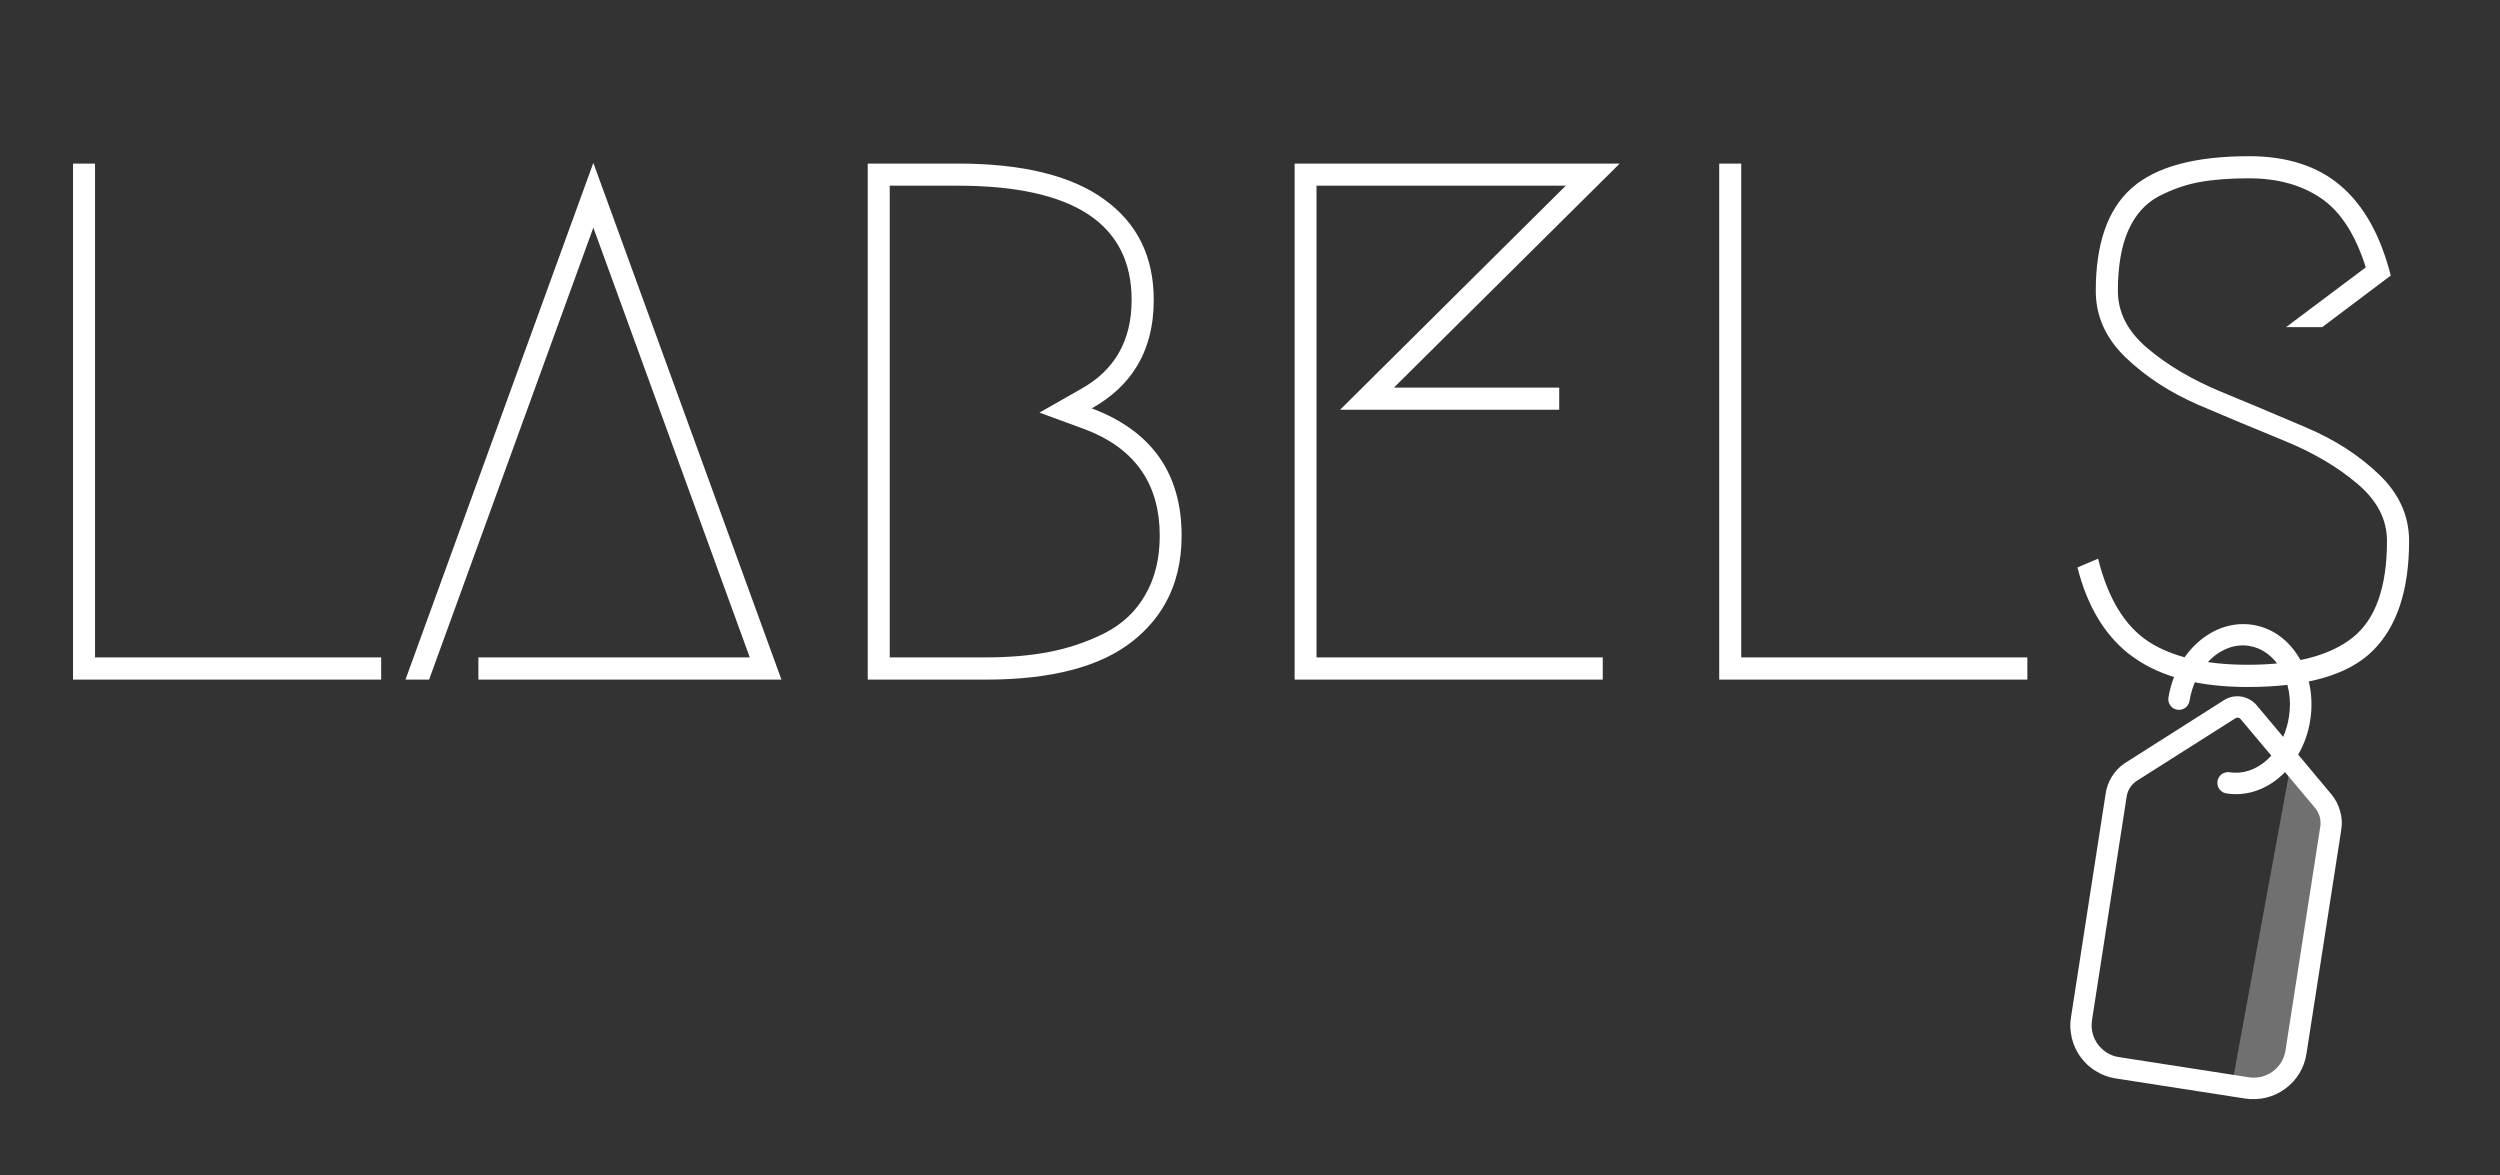<svg width="217.032" height="102.027" viewBox="0 0 217.032 102.027" fill="none" xmlns="http://www.w3.org/2000/svg" xmlns:xlink="http://www.w3.org/1999/xlink">
	<rect x="0" y="0" width="217.032" height="102.027" fill="#333333" stroke="none"/>
	<desc>
			Created with Pixso.
	</desc>
	<defs/>
	<path id="LABELS" d="M184.98 16.4Q181.94 19.16 181.94 25.26C181.94 27.44 182.8 29.36 184.53 31.03C186.26 32.69 188.36 34.06 190.83 35.14C193.31 36.2 195.8 37.24 198.3 38.26C200.8 39.28 202.91 40.52 204.63 41.98C206.36 43.43 207.22 45.09 207.22 46.96C207.22 50.97 206.23 53.77 204.24 55.35C202.26 56.93 199.22 57.71 195.13 57.71C191.46 57.71 188.59 57.04 186.52 55.7C184.46 54.35 183 51.95 182.14 48.5L180.35 49.26Q181.59 54.17 184.74 56.71Q185 56.91 185.27 57.1C187.66 58.79 190.95 59.64 195.13 59.64C200.25 59.64 203.87 58.59 205.97 56.51C208.09 54.42 209.14 51.23 209.14 46.96C209.14 44.79 208.28 42.87 206.55 41.21C204.83 39.55 202.72 38.18 200.22 37.12C197.72 36.05 195.23 35 192.75 33.98C190.28 32.95 188.18 31.71 186.46 30.26C184.73 28.81 183.86 27.15 183.86 25.26Q183.86 22.07 184.75 20.03C185.36 18.65 186.24 17.66 187.41 17.04C188.59 16.43 189.76 16.02 190.94 15.81Q192.71 15.48 195.25 15.48C197.73 15.48 199.81 16.06 201.5 17.21C203.19 18.36 204.48 20.36 205.38 23.21L198.46 28.4L201.6 28.4L207.55 23.92Q206.21 18.68 203.19 16.12C201.19 14.41 198.54 13.56 195.25 13.56C190.56 13.56 187.17 14.47 185.08 16.31Q185.03 16.35 184.98 16.4ZM65.09 57.07L41.53 57.07L41.53 59L67.84 59L51.51 14.14L35.2 59L37.25 59L51.51 19.76L65.09 57.07ZM33.09 59L33.09 57.07L8.25 57.07L8.25 14.2L6.34 14.2L6.34 59L33.09 59ZM75.33 59L85.57 59C91.28 59 95.55 57.88 98.36 55.64Q100.1 54.25 101.12 52.46Q102.58 49.9 102.58 46.51C102.58 41.09 99.98 37.41 94.78 35.45Q97.28 34.05 98.62 31.92Q100.16 29.46 100.16 26.04C100.16 22.28 98.73 19.37 95.86 17.31Q91.58 14.2 83.13 14.2L75.33 14.2L75.33 59ZM116.34 35.57L135.36 35.57L135.36 33.65L121.01 33.65L140.61 14.2L112.39 14.2L112.39 59L139.14 59L139.14 57.07L114.29 57.07L114.29 16.12L135.93 16.12L116.34 35.57ZM176 59L176 57.07L151.16 57.07L151.16 14.2L149.25 14.2L149.25 59L176 59ZM91.07 56.6C89.4 56.92 87.57 57.07 85.57 57.07L77.24 57.07L77.24 16.12L83.13 16.12C93.2 16.12 98.24 19.43 98.24 26.04C98.24 29.58 96.76 32.16 93.82 33.78L90.24 35.82L94.08 37.23Q97.51 38.5 99.16 40.96Q100.68 43.23 100.68 46.51C100.68 48.52 100.25 50.25 99.39 51.7Q98.79 52.73 97.96 53.52Q97.03 54.4 95.83 55C94.32 55.75 92.73 56.28 91.07 56.6Z" fill="#FFFFFF" fill-opacity="1" fill-rule="evenodd"/>
	<path id="path" d="M198.8 66.71L193.77 94.14C193.77 94.14 196.12 94.97 197.95 93.63C199.79 92.28 202.2 71.73 202.2 71.73C202.2 71.73 202.29 69.65 198.8 66.71Z" fill="#FFFFFF" fill-opacity="0.3" fill-rule="nonzero"/>
	<path id="path" d="M179.79 88.3L182.8 68.88C182.88 68.36 183.05 67.89 183.32 67.45C183.59 67.01 183.93 66.63 184.35 66.33C184.42 66.28 184.49 66.23 184.56 66.19L193.06 60.79C193.28 60.64 193.52 60.55 193.78 60.49C194.04 60.44 194.3 60.43 194.56 60.47C194.83 60.51 195.07 60.6 195.3 60.73C195.54 60.86 195.74 61.02 195.91 61.23L198.21 63.97C198.45 63.41 198.62 62.83 198.71 62.23C198.95 60.73 198.69 59.26 198 58.08C197.35 56.96 196.37 56.25 195.24 56.07C192.86 55.7 190.54 57.86 190.07 60.89C190.04 61 190 61.11 189.93 61.21C189.87 61.31 189.79 61.39 189.69 61.46C189.59 61.53 189.48 61.57 189.37 61.6C189.25 61.63 189.14 61.63 189.02 61.61C188.9 61.59 188.79 61.56 188.69 61.5C188.59 61.44 188.5 61.36 188.43 61.26C188.36 61.17 188.3 61.07 188.27 60.95C188.24 60.84 188.23 60.72 188.24 60.61C188.88 56.57 192.15 53.72 195.54 54.24C197.23 54.5 198.67 55.53 199.62 57.14C200.52 58.68 200.86 60.59 200.56 62.51C200.4 63.58 200.05 64.58 199.51 65.51L202.39 68.95C202.75 69.38 203 69.87 203.15 70.41C203.31 70.95 203.34 71.5 203.25 72.05L200.23 91.48C200.14 92.09 199.93 92.66 199.61 93.19C199.29 93.71 198.88 94.16 198.38 94.52C197.88 94.89 197.33 95.14 196.74 95.29C196.14 95.43 195.53 95.46 194.92 95.37L183.66 93.62C183.36 93.57 183.07 93.5 182.78 93.39C182.49 93.29 182.22 93.15 181.96 92.99C181.7 92.84 181.45 92.65 181.23 92.45C181 92.24 180.8 92.01 180.62 91.76C180.44 91.52 180.29 91.25 180.16 90.98C180.03 90.7 179.93 90.41 179.86 90.11C179.79 89.82 179.75 89.51 179.73 89.21C179.72 88.9 179.74 88.6 179.79 88.3ZM183.95 91.77L195.22 93.52C195.59 93.58 195.95 93.56 196.31 93.48C196.67 93.39 197 93.24 197.3 93.02C197.6 92.8 197.85 92.53 198.04 92.21C198.23 91.9 198.36 91.55 198.41 91.19L201.43 71.76C201.47 71.47 201.46 71.18 201.38 70.9C201.3 70.62 201.17 70.36 200.98 70.14L198.37 67.03C198.26 67.14 198.15 67.25 198.03 67.35C197.86 67.51 197.68 67.66 197.5 67.79C196.22 68.72 194.75 69.11 193.28 68.88C193.16 68.86 193.05 68.82 192.94 68.76C192.84 68.69 192.75 68.61 192.67 68.51C192.6 68.41 192.55 68.3 192.52 68.18C192.49 68.06 192.49 67.94 192.51 67.82C192.52 67.7 192.57 67.59 192.63 67.48C192.69 67.37 192.78 67.28 192.87 67.21C192.97 67.14 193.08 67.09 193.2 67.06C193.32 67.03 193.44 67.02 193.57 67.04C194.69 67.22 195.83 66.84 196.81 65.97C196.94 65.85 197.06 65.72 197.18 65.6L194.51 62.42C194.45 62.36 194.39 62.32 194.3 62.3C194.22 62.29 194.14 62.31 194.07 62.35L185.56 67.75C185.53 67.78 185.48 67.8 185.45 67.82C184.99 68.16 184.71 68.6 184.62 69.16L181.61 88.58C181.59 88.76 181.58 88.94 181.58 89.13C181.59 89.31 181.62 89.49 181.66 89.67C181.7 89.85 181.76 90.02 181.84 90.19C181.92 90.35 182.01 90.51 182.12 90.66C182.23 90.81 182.35 90.94 182.49 91.07C182.62 91.19 182.77 91.3 182.92 91.4C183.08 91.49 183.25 91.57 183.42 91.64C183.59 91.7 183.77 91.75 183.95 91.77Z" fill="#FFFFFF" fill-opacity="1" fill-rule="nonzero"/>
</svg>
